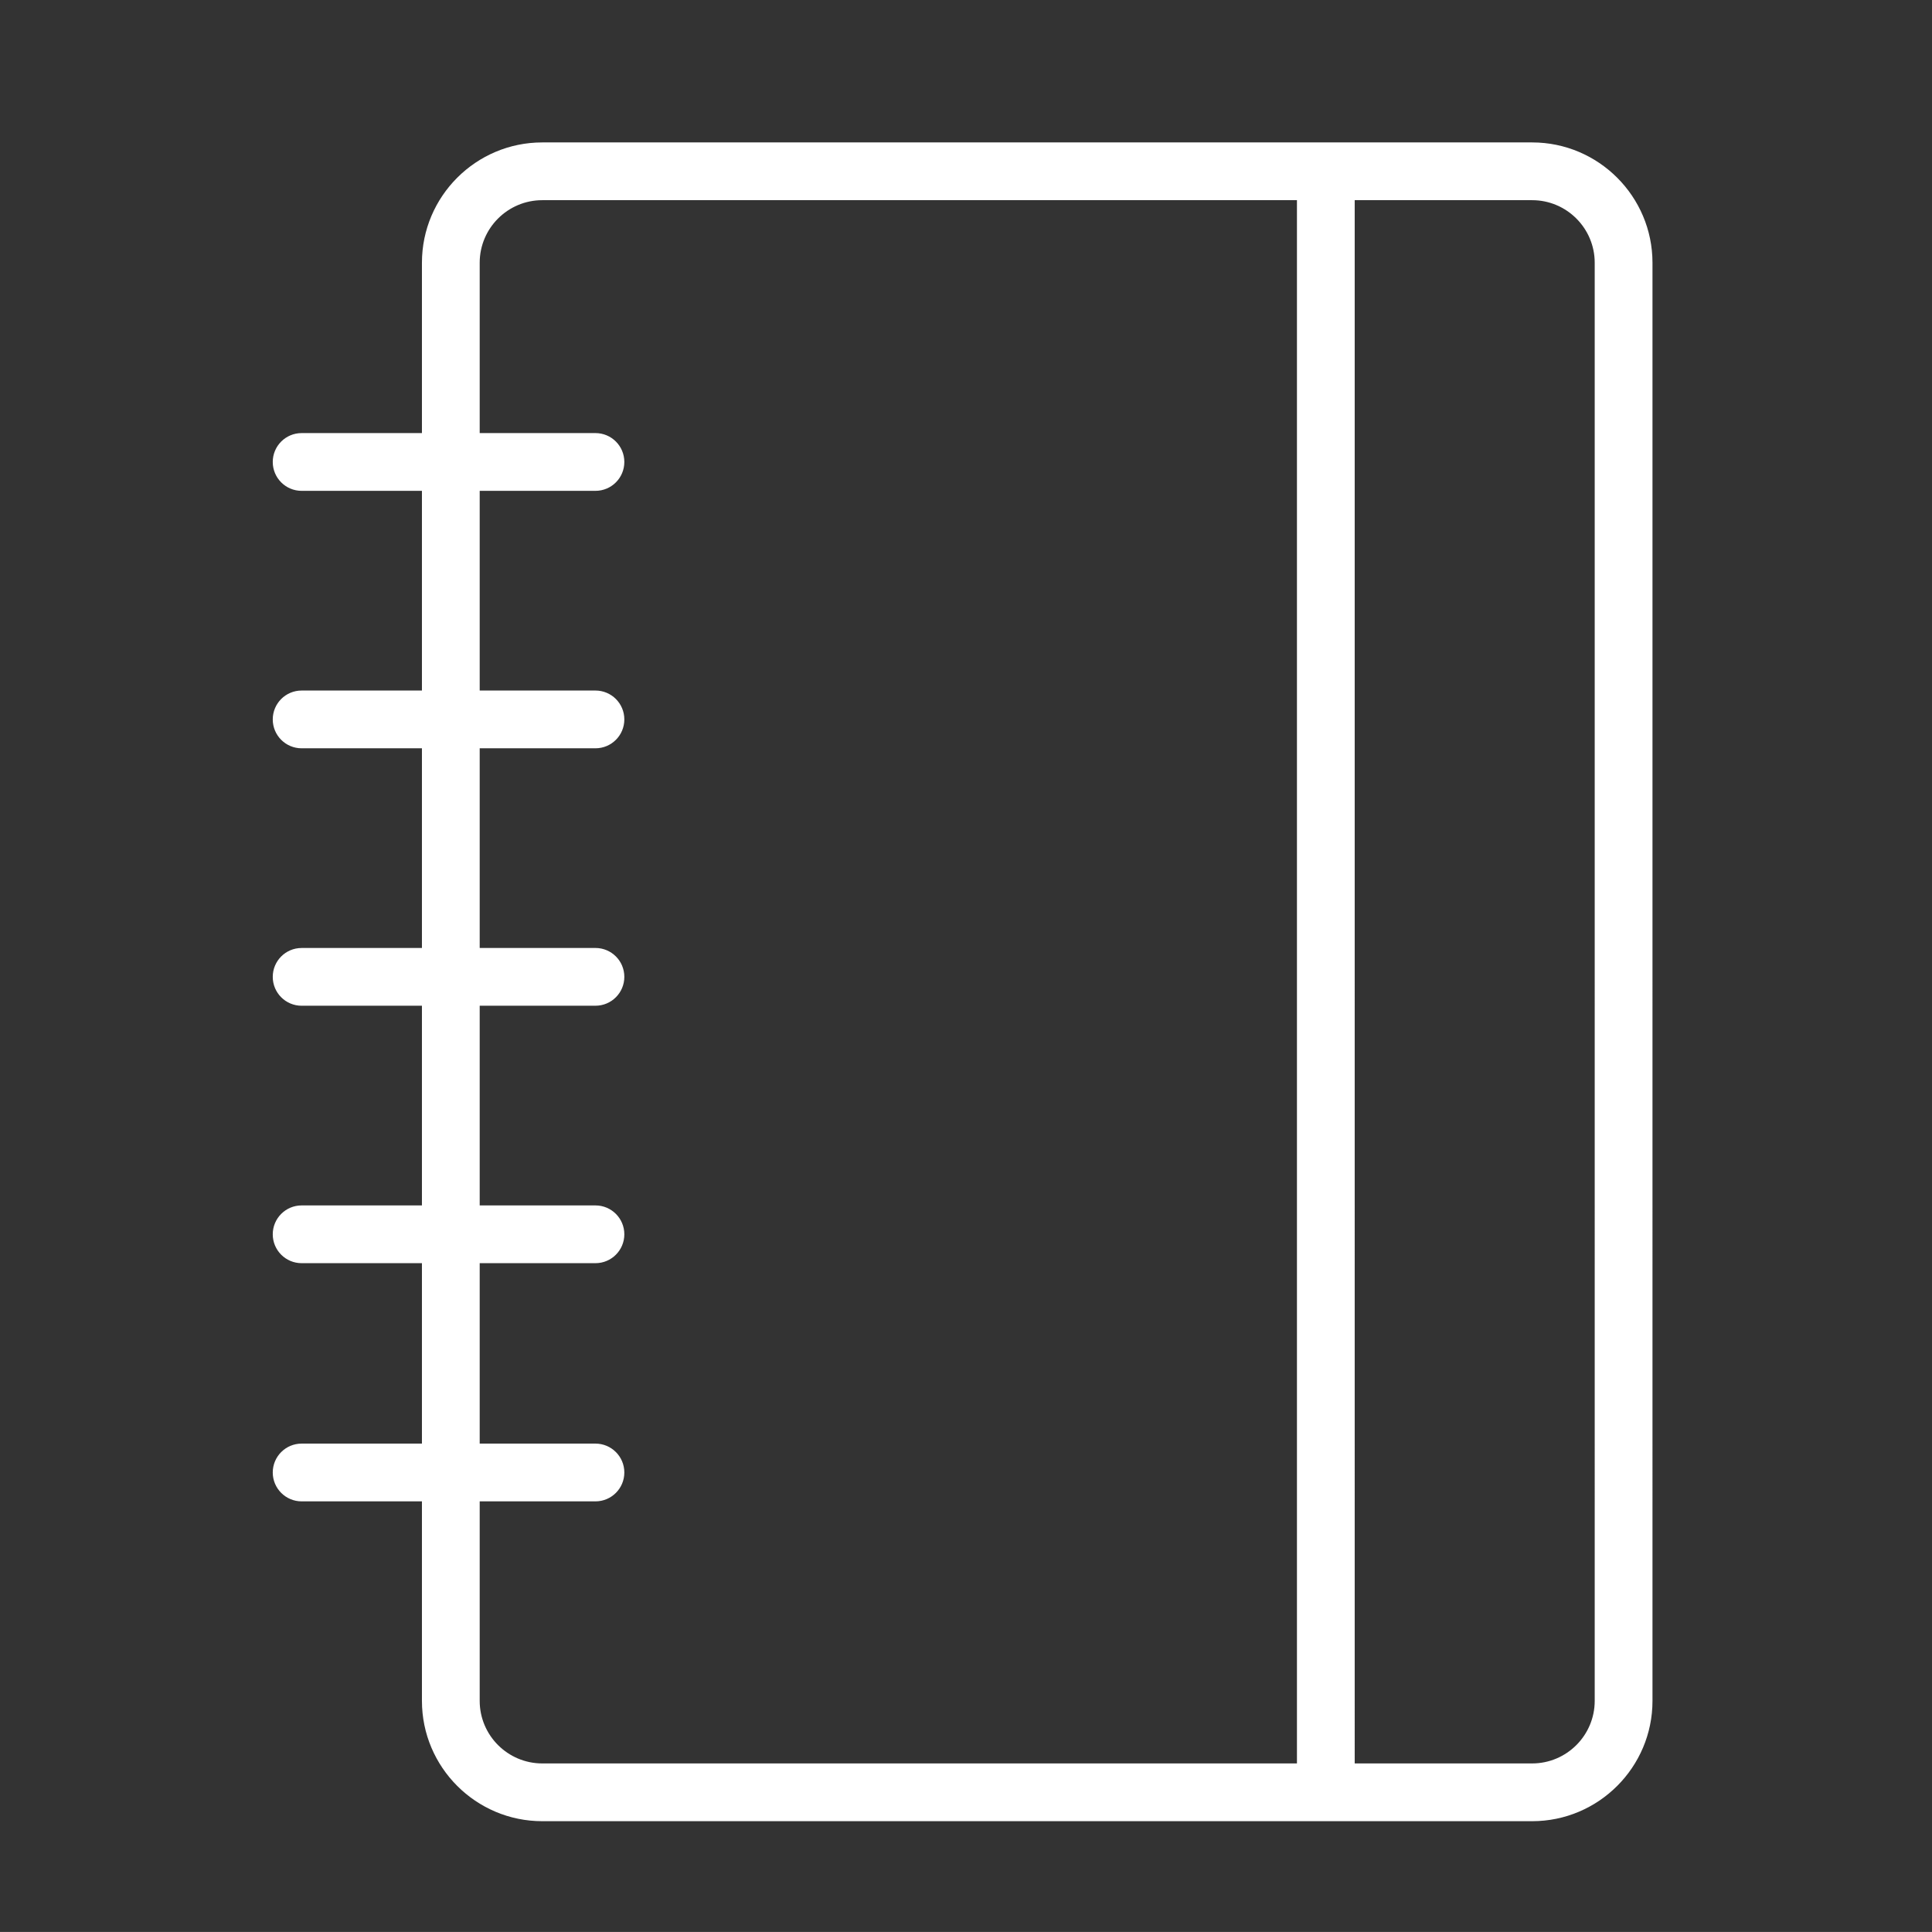 <svg xmlns="http://www.w3.org/2000/svg" xmlns:xlink="http://www.w3.org/1999/xlink" version="1.1" style="enable-background:new 0 0 100.355 100.352;" xml:space="preserve" width="100.355" height="100.352"><rect width="100%" height="100%" fill="#333333" stroke="none"/><rect id="backgroundrect" width="100%" height="100%" x="0" y="0" fill="none" stroke="none"/>

<g class="currentLayer" style=""><title>Layer 1</title><path d="M79.585,7.398H28.167c-3.446,0-6.25,2.804-6.25,6.25v8.848h-6.249c-0.829,0-1.5,0.671-1.5,1.5s0.671,1.5,1.5,1.5h6.249  v10.373h-6.249c-0.829,0-1.5,0.671-1.5,1.5s0.671,1.5,1.5,1.5h6.249v10.373h-6.249c-0.829,0-1.5,0.671-1.5,1.5  c0,0.828,0.671,1.5,1.5,1.5h6.249v10.372h-6.249c-0.829,0-1.5,0.672-1.5,1.5s0.671,1.5,1.5,1.5h6.249v9.372h-6.249  c-0.829,0-1.5,0.672-1.5,1.5s0.671,1.5,1.5,1.5h6.249v10.363c0,3.446,2.804,6.25,6.25,6.25h40.692c0.003,0,0.006,0.001,0.01,0.001  s0.006-0.001,0.01-0.001h10.707c3.446,0,6.25-2.804,6.25-6.25V13.648C85.835,10.202,83.031,7.398,79.585,7.398z M24.917,88.349  V77.986h6.013c0.829,0,1.5-0.672,1.5-1.5s-0.671-1.5-1.5-1.5h-6.013v-9.372h6.013c0.829,0,1.5-0.672,1.5-1.5s-0.671-1.5-1.5-1.5  h-6.013V52.241h6.013c0.829,0,1.5-0.672,1.5-1.5c0-0.829-0.671-1.5-1.5-1.5h-6.013V38.869h6.013c0.829,0,1.5-0.671,1.5-1.5  s-0.671-1.5-1.5-1.5h-6.013V25.496h6.013c0.829,0,1.5-0.671,1.5-1.5s-0.671-1.5-1.5-1.5h-6.013v-8.848c0-1.792,1.458-3.25,3.25-3.25  h39.201v81.201H28.167C26.375,91.599,24.917,90.141,24.917,88.349z M82.835,88.349c0,1.792-1.458,3.25-3.25,3.25h-9.217V10.398  h9.217c1.792,0,3.25,1.458,3.25,3.25V88.349z" id="svg_1" class="selected" fill="#ffffff" fill-opacity="1"/></g></svg>